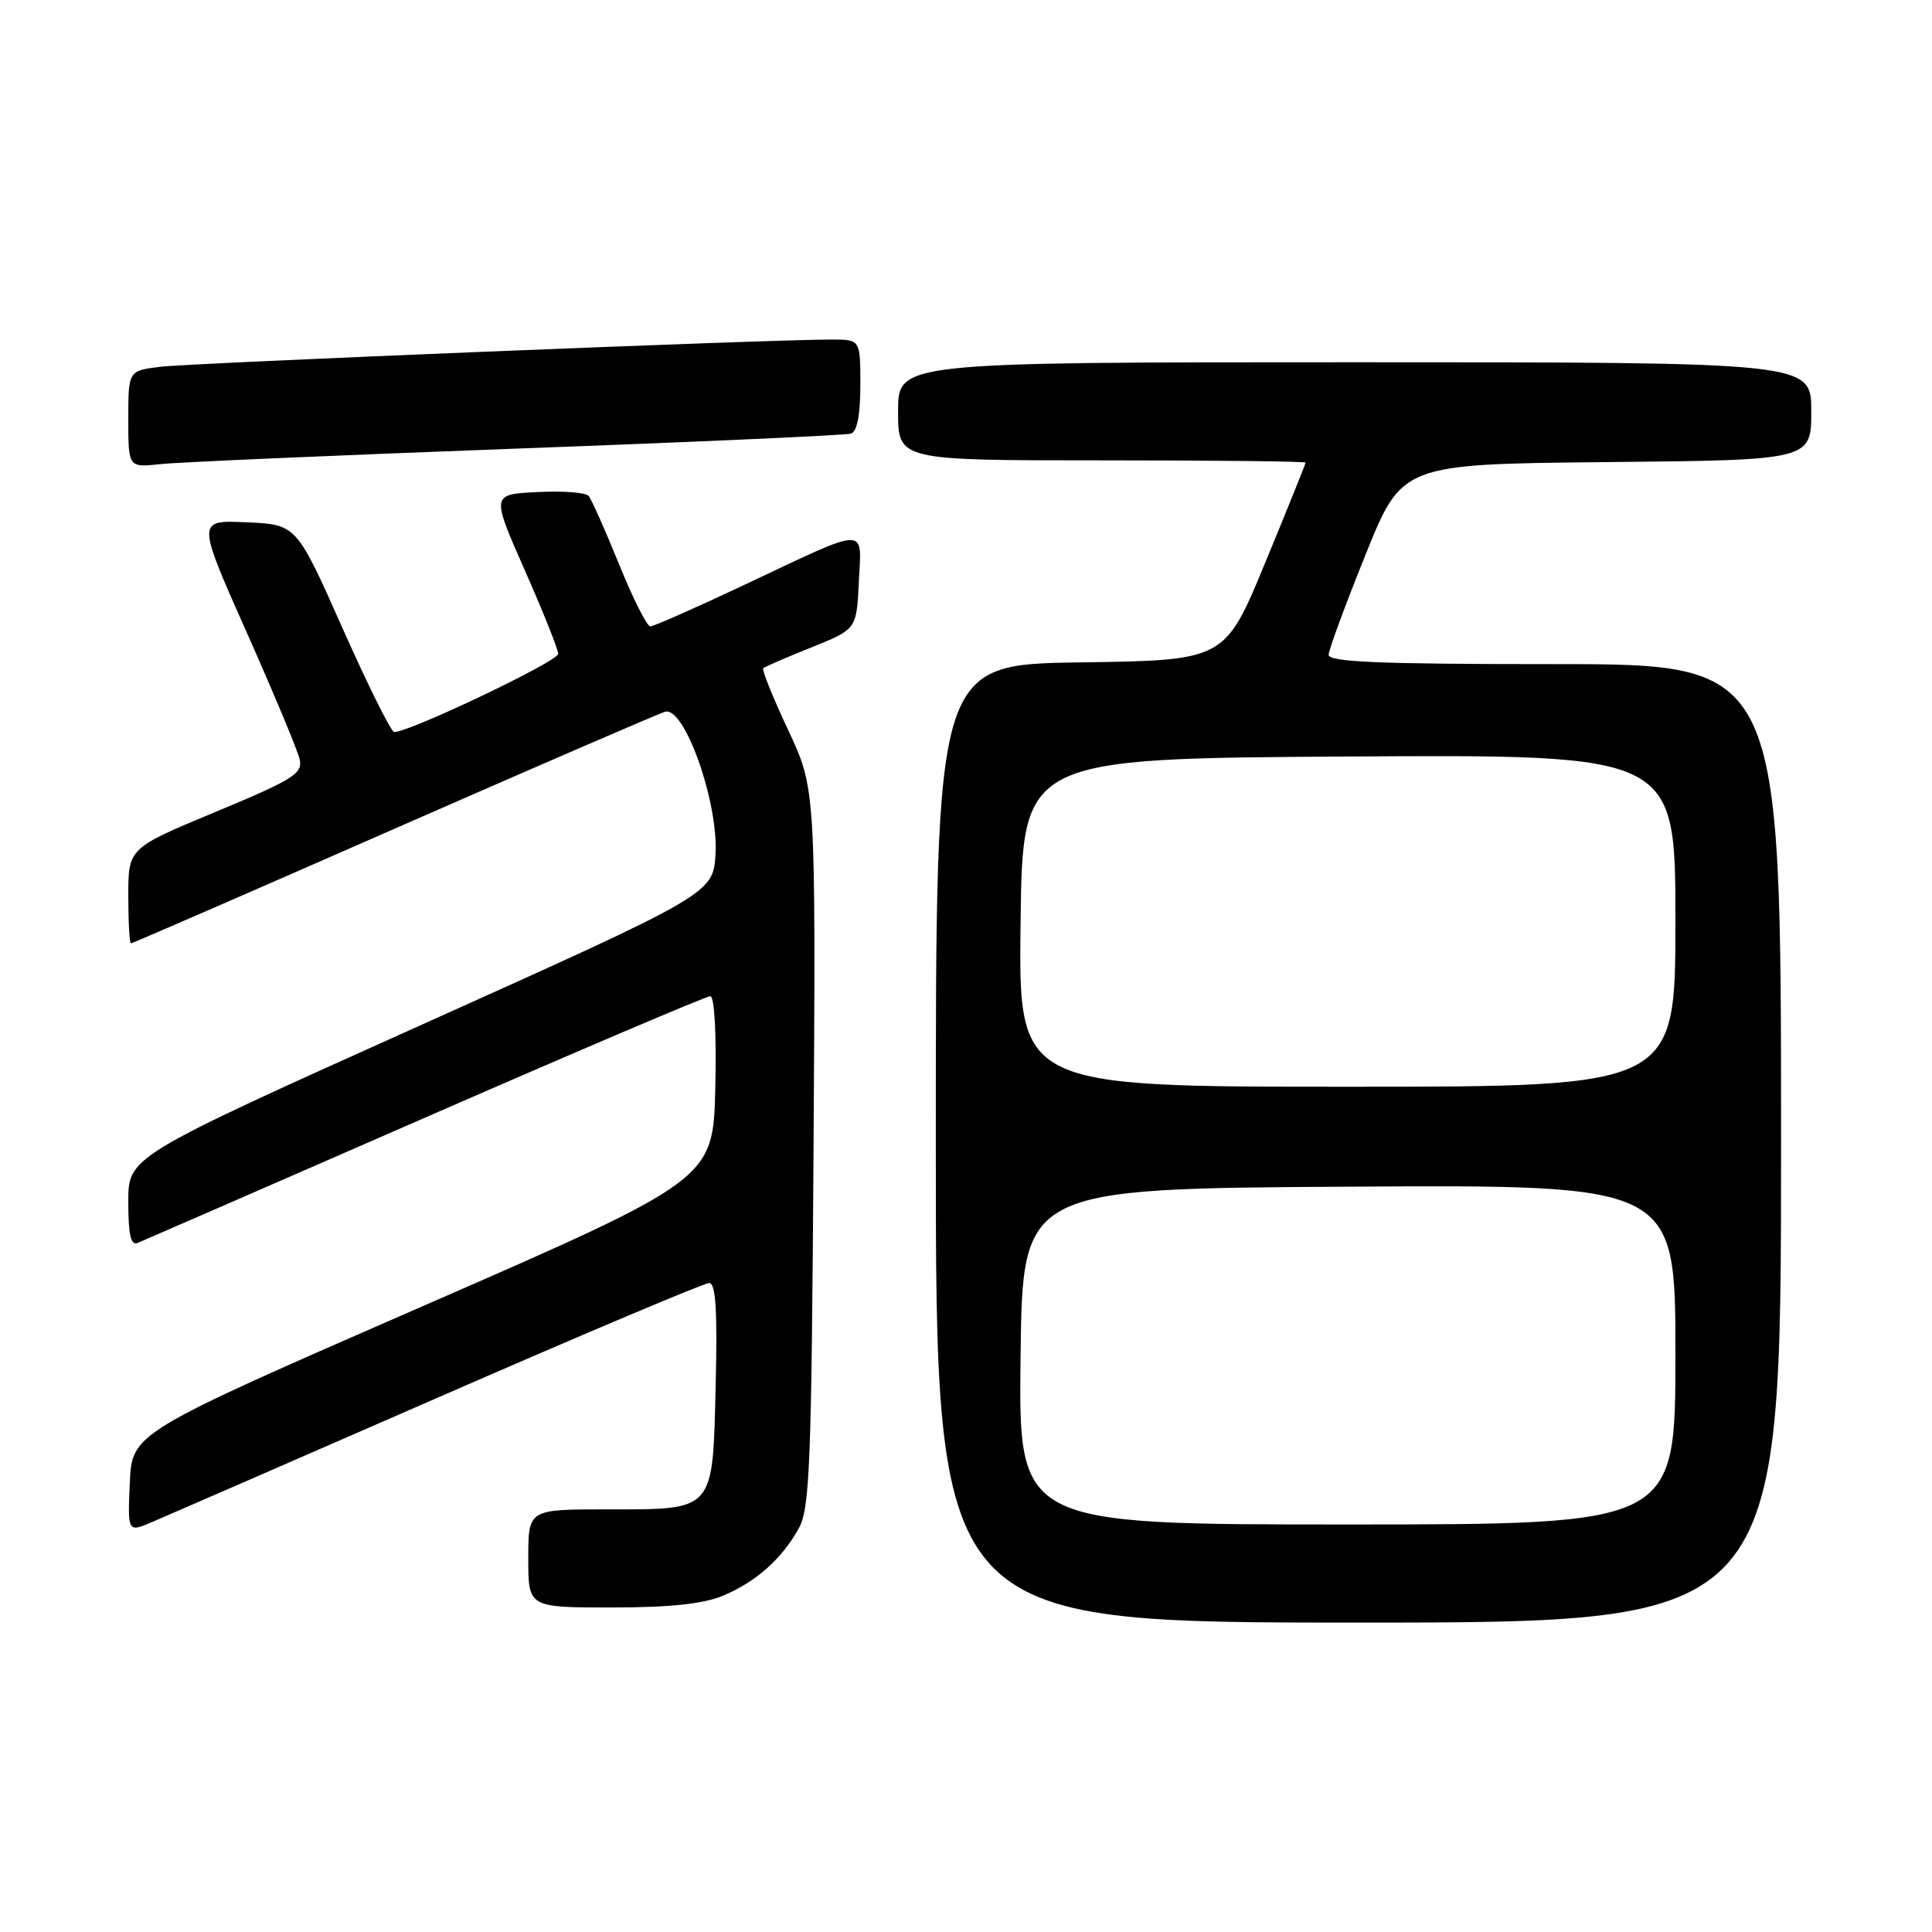 <?xml version="1.0" encoding="UTF-8" standalone="no"?>
<!DOCTYPE svg PUBLIC "-//W3C//DTD SVG 1.1//EN" "http://www.w3.org/Graphics/SVG/1.1/DTD/svg11.dtd" >
<svg xmlns="http://www.w3.org/2000/svg" xmlns:xlink="http://www.w3.org/1999/xlink" version="1.1" viewBox="0 0 256 256">
 <g >
 <path fill="currentColor"
d=" M 236.00 151.50 C 236.00 88.00 236.00 88.00 206.00 88.00 C 182.64 88.00 176.01 87.72 176.05 86.75 C 176.08 86.06 178.28 80.10 180.94 73.50 C 185.78 61.50 185.78 61.50 212.89 61.23 C 240.00 60.97 240.00 60.97 240.00 54.48 C 240.00 48.00 240.00 48.00 179.50 48.00 C 119.00 48.00 119.00 48.00 119.00 54.50 C 119.00 61.00 119.00 61.00 146.00 61.00 C 160.85 61.00 173.00 61.13 173.00 61.30 C 173.00 61.46 170.59 67.43 167.65 74.55 C 162.30 87.50 162.30 87.50 143.15 87.77 C 124.00 88.04 124.00 88.04 124.00 151.52 C 124.00 215.00 124.00 215.00 180.00 215.00 C 236.00 215.00 236.00 215.00 236.00 151.50 Z  M 95.77 211.45 C 100.19 209.60 103.59 206.58 105.85 202.50 C 107.31 199.85 107.53 193.96 107.80 152.01 C 108.09 104.53 108.09 104.53 104.43 96.72 C 102.41 92.42 100.93 88.74 101.13 88.55 C 101.33 88.35 104.20 87.11 107.50 85.79 C 113.50 83.38 113.50 83.38 113.80 77.11 C 114.16 69.65 115.34 69.62 98.50 77.56 C 92.16 80.55 86.61 83.00 86.17 83.00 C 85.73 83.00 83.86 79.29 82.02 74.75 C 80.18 70.21 78.37 66.14 77.99 65.70 C 77.61 65.26 74.55 65.03 71.20 65.20 C 65.10 65.50 65.10 65.50 69.51 75.50 C 71.94 81.00 73.95 86.01 73.96 86.64 C 73.99 87.62 54.29 97.01 52.23 97.00 C 51.83 96.99 48.75 90.81 45.39 83.25 C 39.28 69.50 39.28 69.50 32.67 69.21 C 26.07 68.91 26.07 68.91 32.65 83.71 C 36.27 91.84 39.45 99.46 39.71 100.62 C 40.13 102.50 38.86 103.30 28.59 107.57 C 17.00 112.39 17.00 112.39 17.00 118.70 C 17.00 122.16 17.16 125.00 17.35 125.00 C 17.55 125.00 33.18 118.20 52.10 109.89 C 71.02 101.59 87.23 94.57 88.13 94.31 C 90.69 93.56 95.20 106.28 94.81 113.12 C 94.50 118.42 94.50 118.42 55.75 135.84 C 17.00 153.26 17.00 153.26 17.00 159.23 C 17.00 163.63 17.33 165.08 18.25 164.69 C 18.94 164.41 36.07 156.94 56.33 148.09 C 76.59 139.24 93.59 132.00 94.11 132.00 C 94.67 132.00 94.95 136.94 94.78 144.14 C 94.50 156.28 94.50 156.28 56.00 173.08 C 17.50 189.88 17.50 189.88 17.20 196.47 C 16.91 203.07 16.91 203.07 20.20 201.66 C 22.02 200.89 39.09 193.45 58.15 185.13 C 77.20 176.81 93.33 170.00 93.97 170.00 C 94.84 170.00 95.07 173.63 94.83 183.58 C 94.42 200.43 94.80 200.00 80.31 200.00 C 70.00 200.00 70.00 200.00 70.00 206.50 C 70.00 213.00 70.00 213.00 81.03 213.00 C 88.73 213.00 93.18 212.53 95.77 211.45 Z  M 68.50 59.44 C 92.15 58.57 112.06 57.67 112.75 57.46 C 113.57 57.20 114.00 54.98 114.00 51.03 C 114.00 45.00 114.00 45.00 110.25 44.99 C 102.66 44.96 25.36 48.10 21.25 48.60 C 17.00 49.12 17.00 49.12 17.00 55.54 C 17.00 61.96 17.00 61.96 21.25 61.50 C 23.59 61.24 44.85 60.32 68.50 59.44 Z  M 135.23 179.75 C 135.50 157.50 135.50 157.50 178.75 157.24 C 222.00 156.98 222.00 156.98 222.00 179.49 C 222.00 202.00 222.00 202.00 178.48 202.00 C 134.96 202.00 134.96 202.00 135.23 179.75 Z  M 135.23 122.25 C 135.50 100.50 135.50 100.50 178.75 100.24 C 222.00 99.98 222.00 99.98 222.00 121.99 C 222.00 144.00 222.00 144.00 178.48 144.00 C 134.96 144.00 134.96 144.00 135.23 122.25 Z "/>
</g>
</svg>